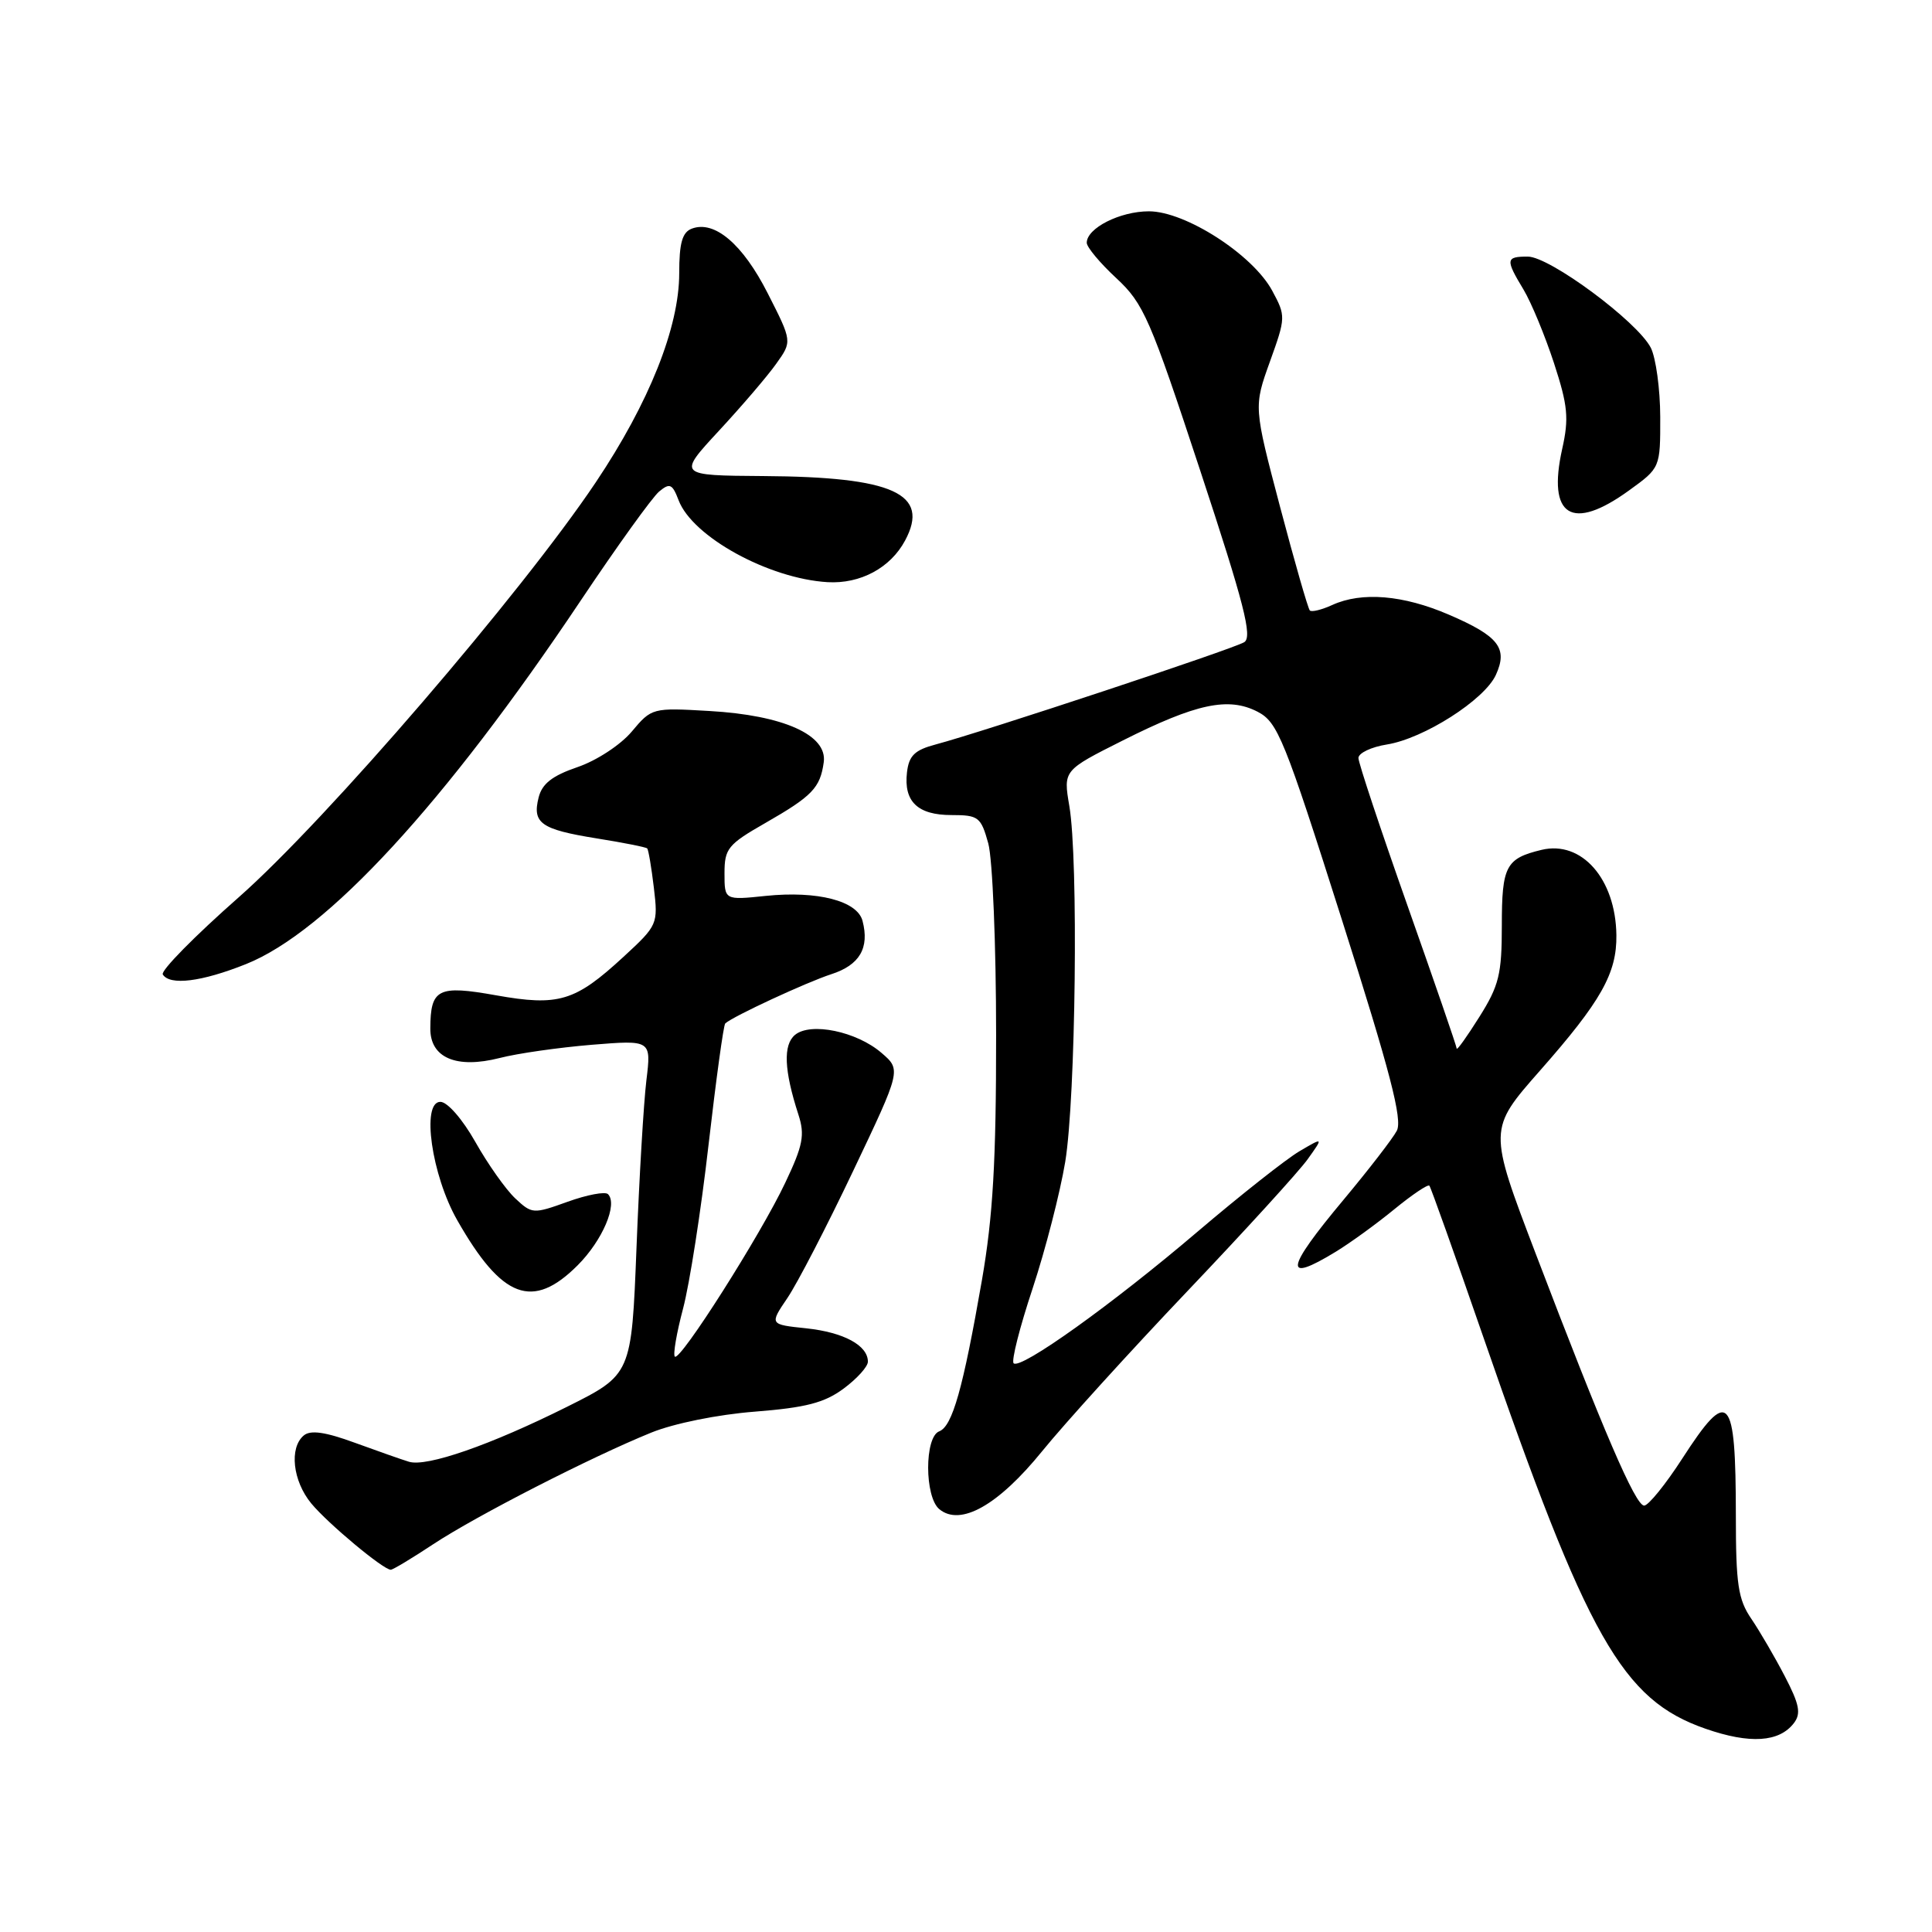 <?xml version="1.0" encoding="UTF-8" standalone="no"?>
<!DOCTYPE svg PUBLIC "-//W3C//DTD SVG 1.1//EN" "http://www.w3.org/Graphics/SVG/1.1/DTD/svg11.dtd" >
<svg xmlns="http://www.w3.org/2000/svg" xmlns:xlink="http://www.w3.org/1999/xlink" version="1.1" viewBox="0 0 256 256">
 <g >
 <path fill="currentColor"
d=" M 237.70 228.32 C 238.67 227.05 238.44 225.85 236.50 222.12 C 235.18 219.58 233.18 216.15 232.06 214.50 C 230.31 211.94 230.01 209.93 230.01 200.83 C 230.00 184.70 229.08 183.72 222.92 193.25 C 220.70 196.69 218.42 199.50 217.86 199.50 C 216.70 199.50 212.45 189.62 203.47 166.07 C 197.21 149.64 197.21 149.64 204.05 141.87 C 212.15 132.68 214.25 128.96 214.18 123.90 C 214.08 116.46 209.58 111.34 204.27 112.61 C 199.53 113.75 199.00 114.75 199.00 122.63 C 199.00 129.09 198.63 130.60 196.02 134.75 C 194.38 137.36 193.03 139.25 193.02 138.94 C 193.01 138.63 190.07 130.11 186.50 120.00 C 182.93 109.89 180.00 101.09 180.00 100.44 C 180.00 99.79 181.69 98.98 183.76 98.65 C 188.66 97.87 196.71 92.73 198.21 89.43 C 199.83 85.89 198.59 84.29 191.99 81.45 C 185.94 78.84 180.45 78.38 176.54 80.16 C 175.14 80.80 173.80 81.13 173.56 80.89 C 173.32 80.65 171.55 74.48 169.62 67.18 C 166.12 53.90 166.12 53.90 168.27 47.92 C 170.38 42.06 170.38 41.87 168.58 38.53 C 166.01 33.75 157.08 28.00 152.24 28.00 C 148.40 28.00 144.00 30.23 144.00 32.17 C 144.00 32.75 145.76 34.86 147.92 36.86 C 151.54 40.22 152.39 42.18 159.04 62.37 C 164.86 80.02 165.98 84.40 164.87 85.09 C 163.46 85.98 130.28 96.97 124.00 98.64 C 121.20 99.38 120.44 100.12 120.18 102.34 C 119.73 106.21 121.59 108.00 126.08 108.00 C 129.65 108.00 129.98 108.25 130.95 111.75 C 131.52 113.81 131.99 125.22 131.99 137.13 C 132.00 153.88 131.57 161.21 130.11 169.63 C 127.60 184.02 126.20 188.99 124.45 189.66 C 122.49 190.41 122.50 198.34 124.46 199.97 C 127.26 202.29 132.27 199.47 138.10 192.28 C 141.07 188.62 149.74 179.07 157.36 171.06 C 164.98 163.05 172.15 155.19 173.29 153.58 C 175.37 150.67 175.37 150.67 172.16 152.56 C 170.39 153.61 164.35 158.38 158.72 163.17 C 147.40 172.82 135.21 181.54 134.31 180.64 C 133.99 180.32 135.12 175.86 136.83 170.72 C 138.53 165.58 140.47 158.03 141.15 153.94 C 142.54 145.46 142.91 113.87 141.69 106.79 C 140.89 102.08 140.89 102.08 148.77 98.12 C 158.51 93.22 162.77 92.31 166.64 94.31 C 169.30 95.69 170.17 97.83 177.81 121.88 C 184.22 142.05 185.87 148.38 185.08 149.84 C 184.53 150.88 181.36 154.98 178.04 158.96 C 170.29 168.23 170.00 170.13 177.00 165.86 C 178.92 164.69 182.42 162.15 184.77 160.22 C 187.13 158.29 189.21 156.89 189.40 157.11 C 189.59 157.32 192.78 166.28 196.49 177.00 C 210.38 217.16 214.95 225.23 226.00 229.07 C 231.87 231.11 235.76 230.86 237.70 228.32 Z  M 57.40 204.62 C 63.09 200.86 78.33 193.06 86.29 189.83 C 89.29 188.61 95.12 187.43 100.03 187.05 C 106.77 186.52 109.24 185.88 111.78 184.00 C 113.55 182.69 115.00 181.09 115.00 180.43 C 115.00 178.27 111.80 176.54 106.84 176.01 C 101.96 175.50 101.96 175.50 104.33 172.00 C 105.64 170.07 109.57 162.48 113.06 155.13 C 119.42 141.76 119.42 141.76 116.80 139.51 C 113.51 136.67 107.41 135.41 105.34 137.13 C 103.75 138.46 103.89 141.82 105.79 147.68 C 106.67 150.39 106.41 151.75 104.05 156.72 C 100.80 163.61 90.11 180.44 89.42 179.76 C 89.16 179.50 89.65 176.63 90.51 173.39 C 91.37 170.15 92.89 160.41 93.88 151.74 C 94.88 143.07 95.87 135.81 96.10 135.61 C 97.12 134.67 106.88 130.15 110.14 129.09 C 113.91 127.88 115.23 125.61 114.29 122.02 C 113.60 119.37 108.33 118.01 101.48 118.71 C 96.00 119.28 96.00 119.28 96.00 115.71 C 96.00 112.45 96.45 111.89 101.38 109.07 C 107.63 105.49 108.68 104.40 109.15 101.00 C 109.65 97.39 103.81 94.77 93.99 94.21 C 86.45 93.77 86.35 93.79 83.71 96.94 C 82.22 98.71 79.04 100.79 76.51 101.65 C 73.18 102.79 71.83 103.84 71.37 105.67 C 70.51 109.08 71.67 109.90 79.05 111.09 C 82.57 111.65 85.59 112.25 85.76 112.42 C 85.92 112.59 86.32 114.94 86.64 117.63 C 87.21 122.46 87.15 122.61 82.60 126.80 C 76.19 132.71 74.02 133.36 65.71 131.88 C 58.04 130.51 57.04 131.01 57.02 136.27 C 56.99 140.17 60.47 141.65 66.21 140.19 C 68.57 139.58 74.06 138.80 78.40 138.44 C 86.30 137.80 86.30 137.80 85.65 143.15 C 85.29 146.09 84.70 156.07 84.34 165.32 C 83.68 182.14 83.68 182.14 75.09 186.43 C 64.97 191.48 56.55 194.41 54.19 193.69 C 53.26 193.41 50.03 192.27 47.01 191.17 C 43.11 189.74 41.15 189.46 40.26 190.20 C 38.30 191.83 38.78 196.23 41.25 199.22 C 43.46 201.89 50.79 208.00 51.78 208.00 C 52.06 208.00 54.59 206.48 57.40 204.62 Z  M 76.54 167.66 C 79.83 164.37 81.89 159.55 80.56 158.23 C 80.19 157.86 77.79 158.31 75.21 159.24 C 70.65 160.88 70.49 160.87 68.26 158.78 C 67.01 157.60 64.64 154.25 62.99 151.32 C 61.28 148.29 59.28 146.00 58.35 146.00 C 55.80 146.00 57.19 155.73 60.59 161.69 C 66.52 172.10 70.58 173.62 76.54 167.66 Z  M 32.59 127.75 C 43.31 123.47 58.92 106.52 76.96 79.56 C 81.77 72.37 86.44 65.88 87.34 65.13 C 88.75 63.96 89.09 64.11 89.92 66.29 C 91.76 71.13 101.86 76.67 109.66 77.14 C 114.00 77.39 117.99 75.25 119.93 71.62 C 123.26 65.41 118.40 63.19 101.14 63.08 C 89.78 63.00 89.78 63.00 95.27 57.07 C 98.29 53.81 101.71 49.82 102.86 48.19 C 104.97 45.24 104.97 45.24 101.73 38.87 C 98.42 32.34 94.67 29.15 91.66 30.30 C 90.40 30.78 90.00 32.22 90.00 36.20 C 90.00 43.37 86.02 53.35 78.95 63.90 C 69.07 78.64 43.26 108.64 31.66 118.87 C 25.81 124.02 21.27 128.63 21.57 129.12 C 22.50 130.62 26.71 130.10 32.59 127.75 Z  M 215.85 64.99 C 220.00 61.99 220.00 61.99 219.99 55.24 C 219.98 51.53 219.41 47.41 218.74 46.08 C 216.96 42.61 205.35 34.00 202.44 34.00 C 199.51 34.00 199.46 34.37 201.88 38.38 C 202.91 40.10 204.72 44.48 205.91 48.11 C 207.75 53.75 207.91 55.42 207.00 59.48 C 205.00 68.44 208.27 70.48 215.85 64.99 Z "/>
</g>
</svg>
